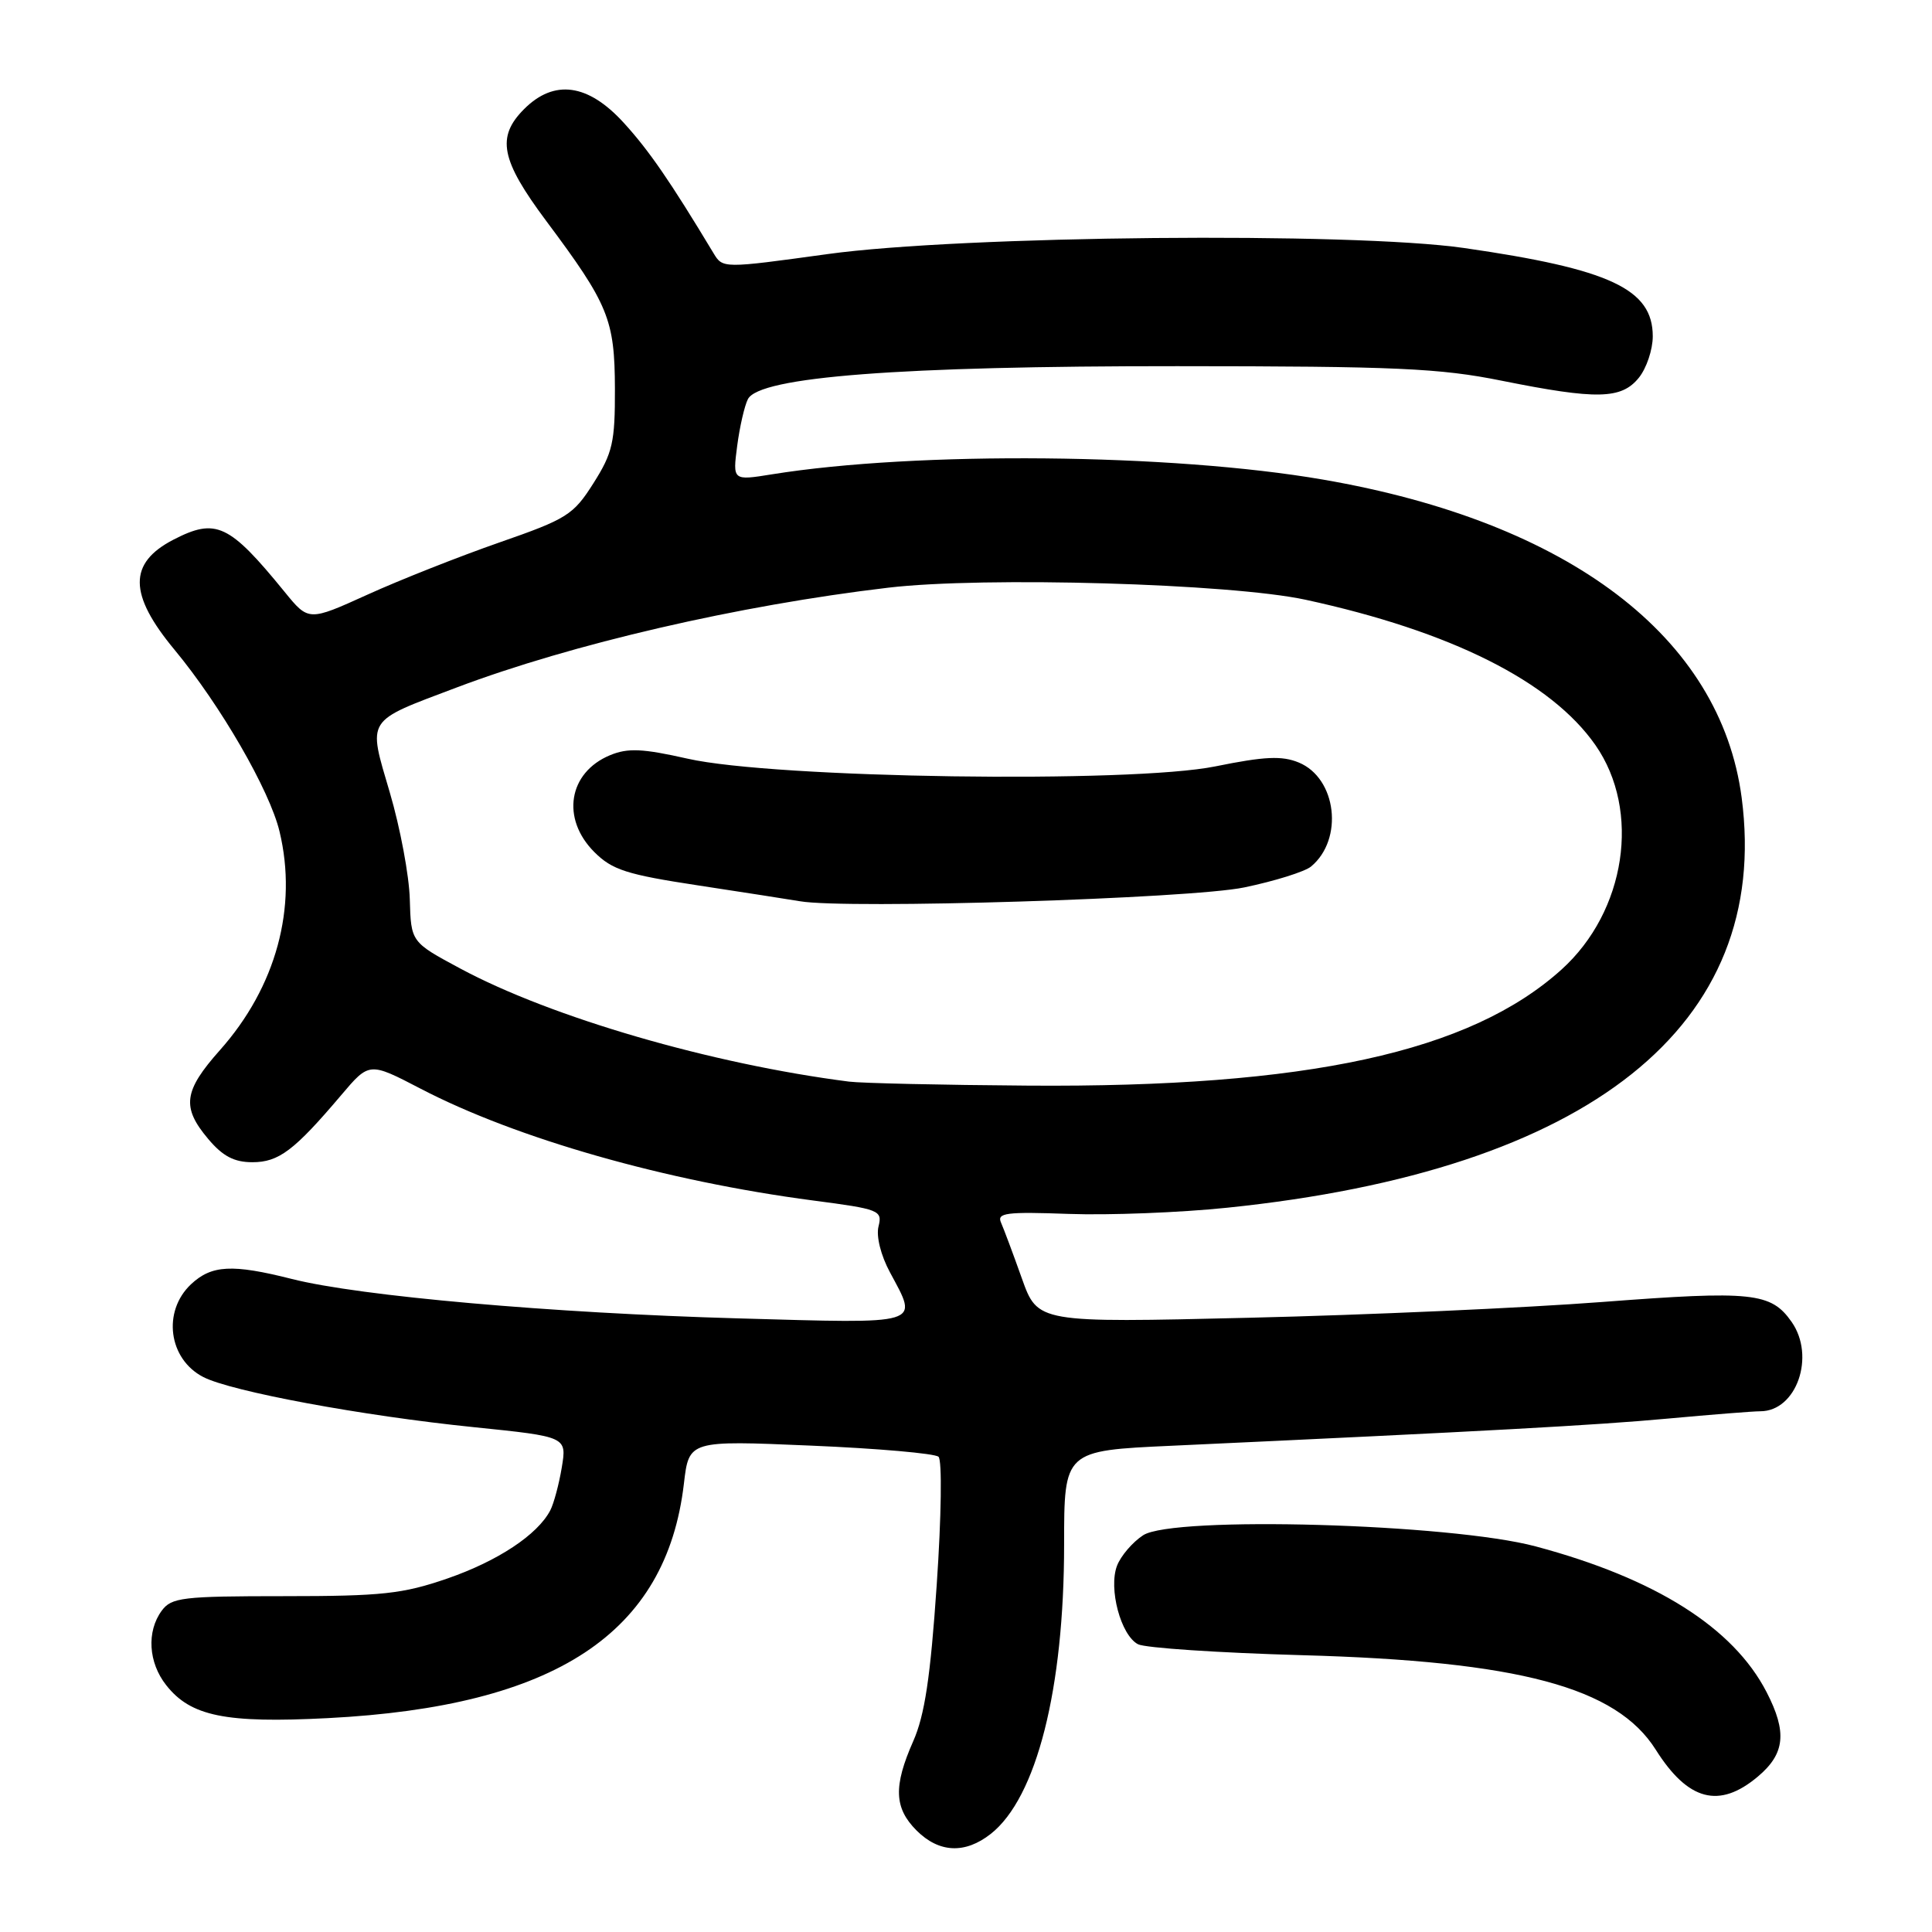 <?xml version="1.0" encoding="UTF-8" standalone="no"?>
<!DOCTYPE svg PUBLIC "-//W3C//DTD SVG 1.1//EN" "http://www.w3.org/Graphics/SVG/1.1/DTD/svg11.dtd" >
<svg xmlns="http://www.w3.org/2000/svg" xmlns:xlink="http://www.w3.org/1999/xlink" version="1.1" viewBox="0 0 256 256">
 <g >
 <path fill="currentColor"
d=" M 131.28 243.00 C 137.35 238.22 141.00 223.82 141.00 204.65 C 141.00 192.22 141.00 192.22 155.25 191.57 C 196.96 189.64 211.48 188.85 221.00 187.97 C 226.78 187.44 232.29 187.00 233.25 187.00 C 238.05 187.00 240.59 179.72 237.40 175.16 C 234.67 171.26 232.20 171.00 212.30 172.52 C 201.96 173.31 180.90 174.25 165.50 174.61 C 137.50 175.28 137.50 175.28 135.40 169.39 C 134.25 166.15 133.00 162.82 132.64 162.00 C 132.07 160.71 133.34 160.55 141.62 160.85 C 146.92 161.04 156.36 160.68 162.60 160.03 C 210.65 155.08 234.74 135.88 230.78 105.70 C 227.98 84.42 207.94 69.18 175.31 63.55 C 155.24 60.08 121.50 59.76 102.29 62.85 C 97.08 63.69 97.08 63.69 97.68 59.09 C 98.01 56.57 98.65 53.77 99.10 52.89 C 100.61 49.93 119.21 48.50 156.00 48.52 C 184.95 48.53 190.79 48.79 199.00 50.45 C 211.60 52.98 214.84 52.91 217.15 50.06 C 218.17 48.80 219.00 46.33 219.00 44.56 C 219.00 38.30 213.34 35.65 193.98 32.86 C 179.08 30.72 127.41 31.21 109.64 33.67 C 95.77 35.58 95.77 35.58 94.54 33.54 C 88.82 24.04 85.98 19.91 82.63 16.25 C 77.91 11.08 73.43 10.47 69.45 14.45 C 65.75 18.16 66.34 21.18 72.38 29.28 C 80.64 40.34 81.45 42.33 81.48 51.50 C 81.50 58.60 81.18 60.01 78.64 64.02 C 75.97 68.24 75.14 68.76 66.14 71.89 C 60.84 73.74 52.99 76.84 48.70 78.79 C 40.89 82.33 40.89 82.33 37.70 78.41 C 30.36 69.41 28.62 68.60 22.98 71.51 C 16.99 74.61 17.03 78.75 23.12 86.09 C 29.22 93.45 35.74 104.73 37.04 110.18 C 39.46 120.23 36.58 130.79 29.14 139.15 C 24.32 144.57 24.04 146.71 27.59 150.92 C 29.51 153.20 31.02 154.00 33.44 154.00 C 36.94 154.00 38.99 152.45 45.22 145.10 C 48.93 140.72 48.93 140.72 55.72 144.25 C 68.43 150.87 88.24 156.51 107.73 159.07 C 116.53 160.22 116.94 160.38 116.41 162.50 C 116.08 163.81 116.71 166.34 117.93 168.60 C 121.70 175.64 122.54 175.39 97.75 174.69 C 73.19 174.00 47.66 171.75 38.67 169.47 C 30.76 167.47 28.04 167.62 25.31 170.17 C 21.49 173.77 22.32 180.08 26.93 182.46 C 30.64 184.38 48.04 187.61 62.81 189.11 C 75.11 190.37 75.11 190.37 74.44 194.44 C 74.07 196.67 73.38 199.24 72.91 200.14 C 71.21 203.38 65.95 206.85 59.28 209.16 C 53.36 211.20 50.63 211.50 37.67 211.50 C 24.14 211.50 22.72 211.67 21.42 213.44 C 19.41 216.19 19.66 220.30 22.02 223.29 C 25.26 227.42 29.89 228.36 43.45 227.66 C 73.60 226.11 88.29 216.44 90.62 196.60 C 91.29 190.86 91.29 190.86 107.40 191.55 C 116.25 191.92 123.89 192.59 124.36 193.03 C 124.84 193.47 124.74 200.96 124.12 209.99 C 123.29 222.22 122.53 227.27 121.01 230.71 C 118.37 236.69 118.47 239.56 121.45 242.55 C 124.43 245.52 127.87 245.68 131.28 243.00 Z  M 232.92 235.41 C 236.53 232.38 236.82 229.52 234.08 224.21 C 229.67 215.66 219.36 209.15 203.50 204.91 C 192.20 201.88 155.42 200.84 151.47 203.43 C 150.06 204.35 148.51 206.17 148.01 207.47 C 146.86 210.49 148.51 216.68 150.79 217.87 C 151.73 218.36 161.50 219.01 172.50 219.32 C 201.28 220.11 214.17 223.56 219.40 231.85 C 223.68 238.63 227.81 239.71 232.92 235.41 Z  M 112.50 143.32 C 94.29 140.99 73.06 134.82 60.98 128.33 C 54.46 124.83 54.46 124.83 54.30 119.16 C 54.22 116.05 53.03 109.69 51.66 105.04 C 48.73 95.06 48.33 95.70 60.50 91.10 C 75.80 85.32 97.88 80.21 117.71 77.87 C 130.42 76.37 163.06 77.32 173.00 79.47 C 192.28 83.65 205.53 90.30 211.41 98.74 C 217.46 107.43 215.45 120.75 206.92 128.46 C 194.78 139.42 173.21 144.12 136.20 143.85 C 124.81 143.77 114.15 143.53 112.50 143.32 Z  M 164.86 117.59 C 168.91 116.75 172.90 115.50 173.72 114.82 C 178.07 111.21 177.12 103.12 172.10 101.04 C 169.87 100.12 167.59 100.22 161.04 101.55 C 149.87 103.82 102.59 103.13 91.12 100.53 C 85.13 99.18 83.20 99.09 80.83 100.07 C 75.31 102.36 74.32 108.47 78.75 112.90 C 81.12 115.27 83.03 115.88 92.50 117.32 C 98.55 118.24 104.62 119.19 106.00 119.42 C 112.17 120.49 157.77 119.07 164.86 117.59 Z "/>
</g>
</svg>